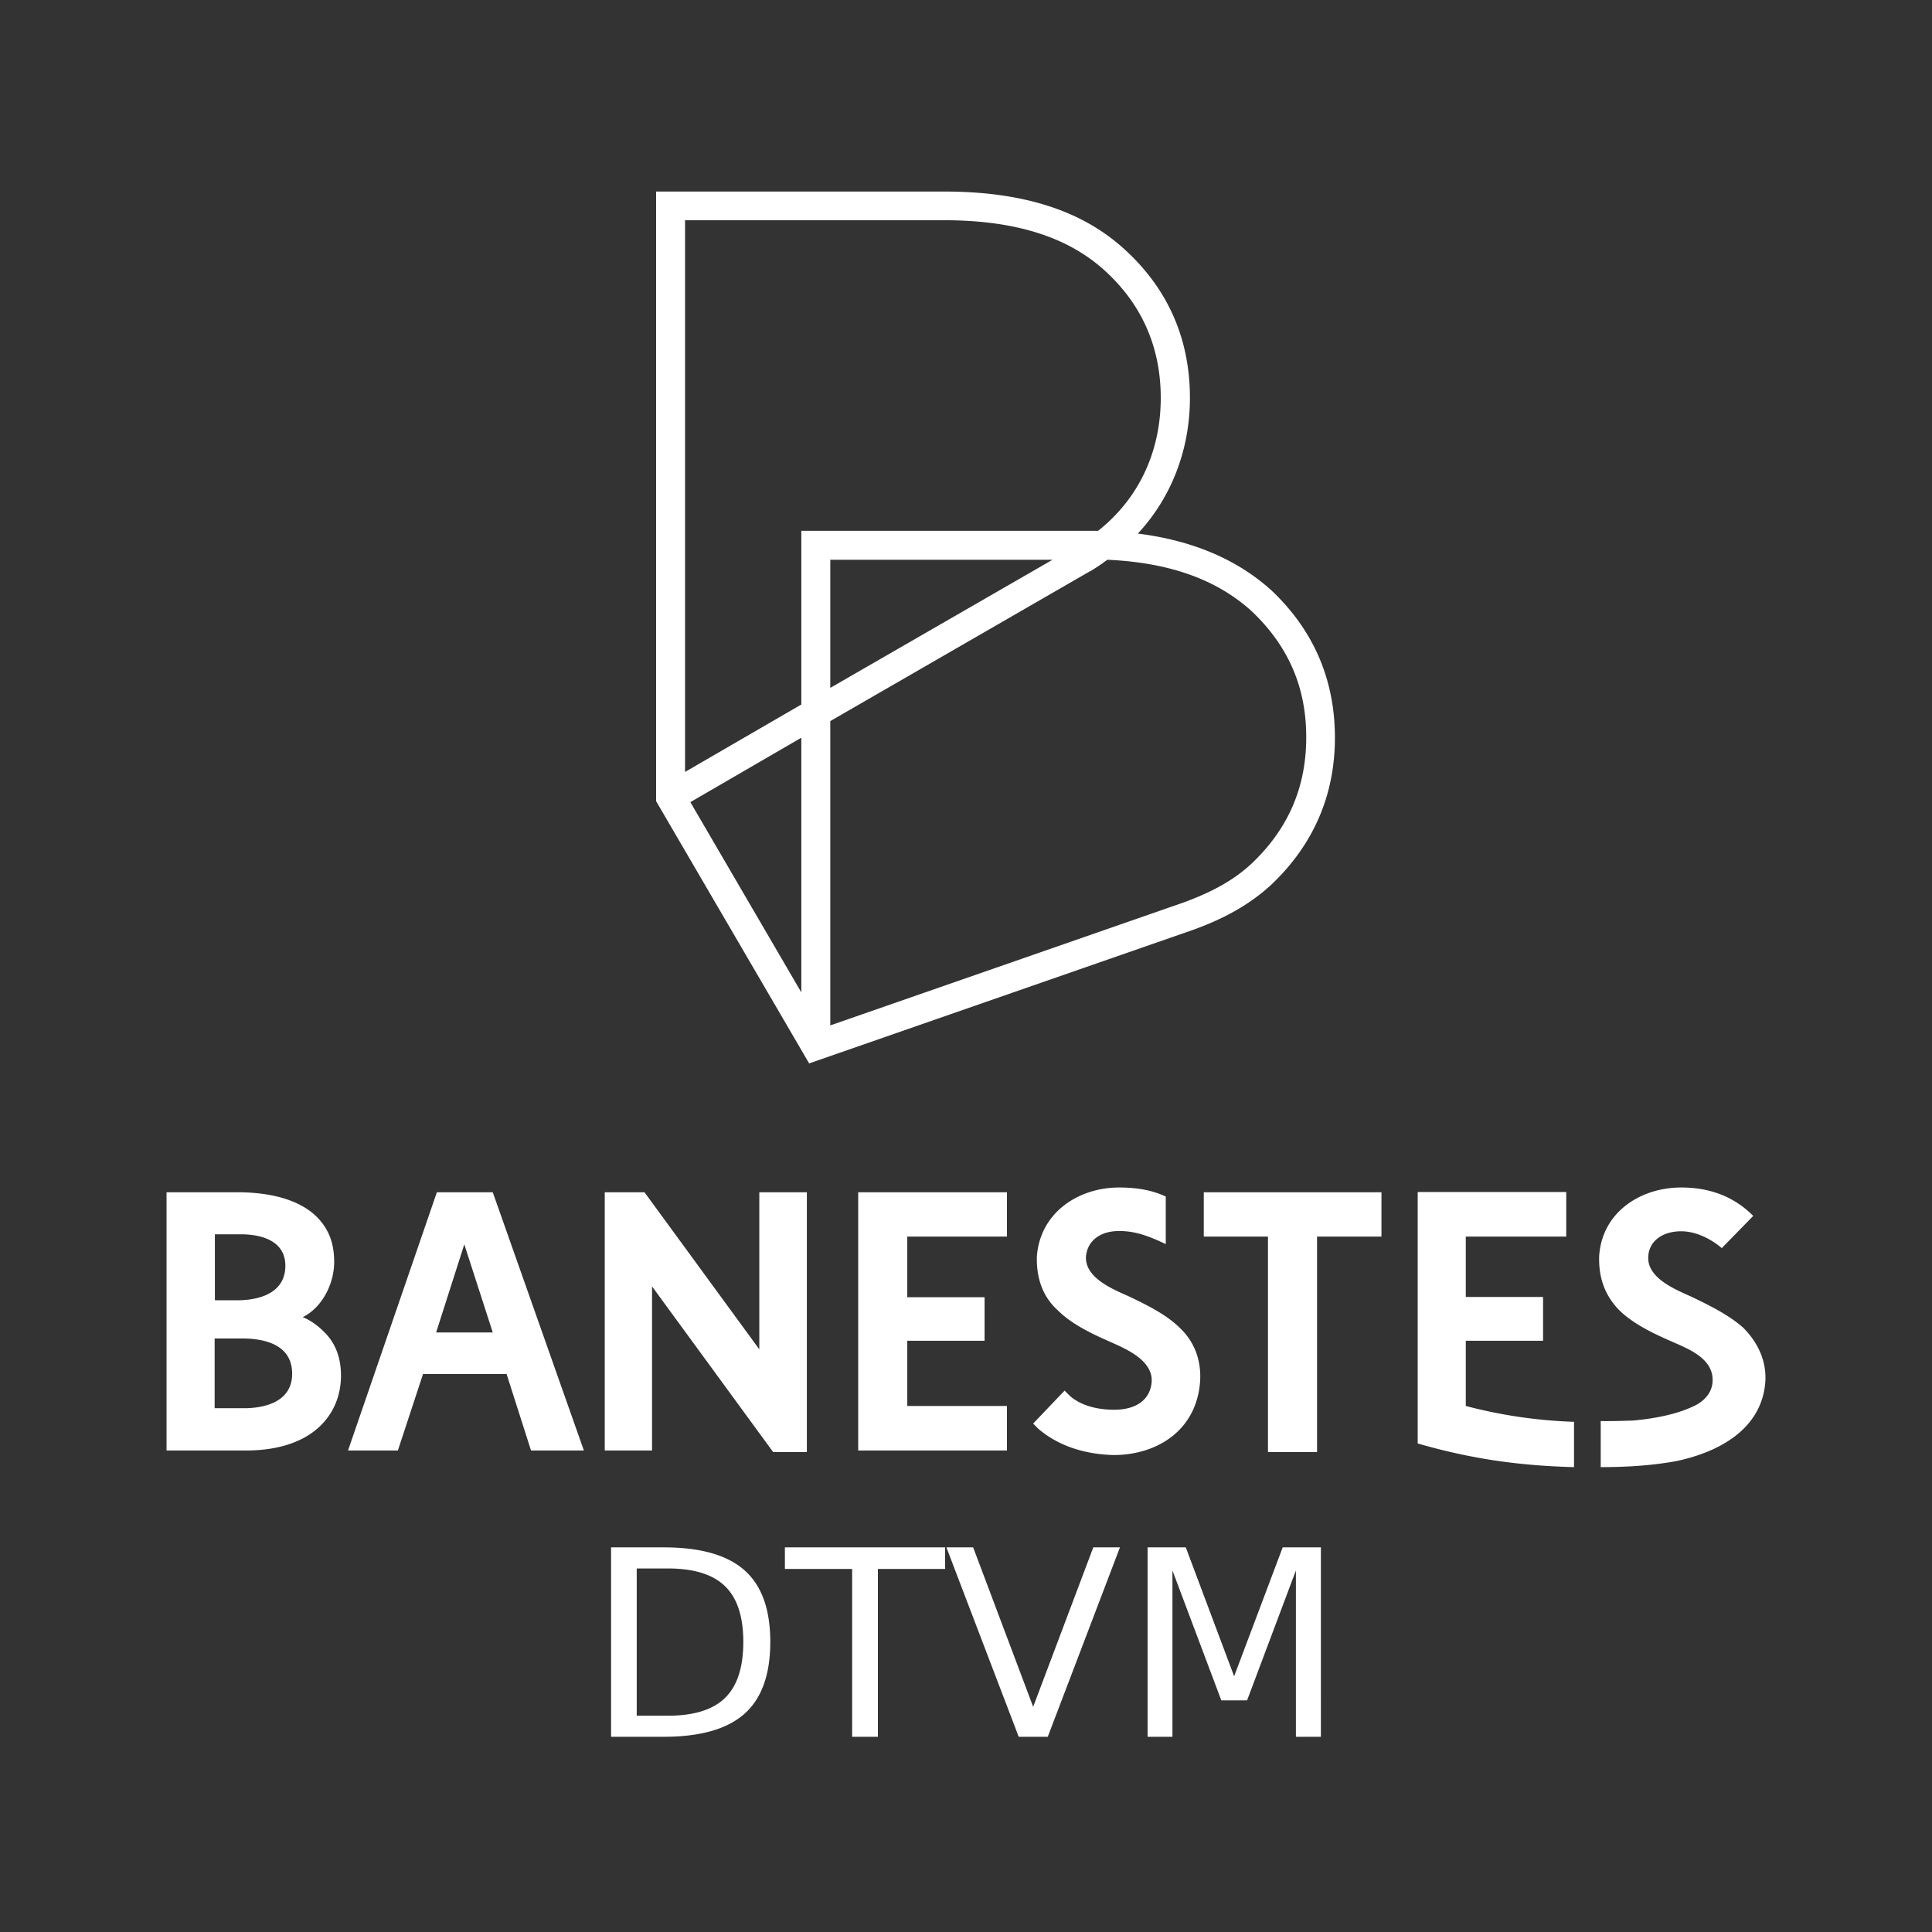 <svg width="116" height="116" xmlns="http://www.w3.org/2000/svg"><rect width="100%" height="100%" fill="#333333" stroke="none"/><path d="M39.393 11.5v36.602l9.189 15.746 23.03-8.01c1.979-.71 3.46-1.571 4.685-2.69 2.554-2.402 3.853-5.394 3.853-8.855 0-3.49-1.284-6.468-3.838-8.871-2.055-1.844-4.73-2.977-7.994-3.385 2.01-2.16 3.127-5.031 3.127-8.144 0-3.522-1.3-6.498-3.853-8.856-2.57-2.388-6.135-3.537-10.91-3.537h-17.29zm1.738 1.723h15.535c4.322 0 7.496 1.013 9.732 3.084 2.192 2.025 3.295 4.578 3.295 7.586 0 3.234-1.33 6.059-3.763 7.978H48.113V42.3l-6.982 4.049V13.223zm8.72 20.386h13.344l-13.343 7.692v-7.692zm16.637 0c3.703.167 6.53 1.165 8.645 3.069 2.221 2.1 3.295 4.578 3.295 7.586 0 3.022-1.089 5.516-3.295 7.601-1.043.967-2.312 1.677-4.08 2.326l-21.201 7.375V43.295l15.609-9.006h.016c.317-.196.604-.378.86-.574.046-.03.106-.075.151-.106zM48.113 44.293v15.293L41.45 48.162l6.664-3.869zm19.07 27.006c-2.357 0-4.699 1.436-4.925 4.096-.046 1.193.27 2.387 1.238 3.263.831.831 1.98 1.39 3.219 1.934.922.408 2.524 1.104 2.433 2.388-.09 1.058-.922 1.663-2.252 1.663-.86 0-1.92-.183-2.66-.832l-.316-.317-1.889 1.979.317.318c1.239 1.058 2.841 1.527 4.504 1.572 2.614 0 4.957-1.467 5.199-4.353.09-1.149-.228-2.342-1.196-3.264-.74-.74-1.751-1.284-3.126-1.933-.922-.409-2.615-1.105-2.524-2.39.09-.906.83-1.51 1.979-1.51h.045c.74 0 1.526.182 2.765.786v-2.857c-.876-.408-1.798-.543-2.81-.543zm33.76 0c-2.448 0-4.744 1.481-4.925 4.096-.046 1.193.273 2.341 1.24 3.308.876.831 2.07 1.39 3.219 1.889.921.408 2.205.922 2.341 2.07.091.831-.407 1.392-1.011 1.71-.922.468-2.223.785-3.78.921-.136 0-1.102.044-1.918.03v2.765c1.874 0 3.308-.137 4.547-.363 2.433-.514 5.11-1.843 5.336-4.745.09-1.375-.544-2.48-1.33-3.265-.786-.695-1.799-1.239-3.174-1.889-.906-.408-2.614-1.102-2.523-2.387.045-.906.83-1.511 1.978-1.511 1.33 0 2.434 1.011 2.434 1.011l1.889-1.933c-1.149-1.164-2.615-1.707-4.323-1.707zm-15.822.271v15.098c3.038.876 5.894 1.33 9.385 1.42v-2.72a29.206 29.206 0 01-6.498-.952v-3.914h4.64v-2.629h-4.64v-3.627h6.031V71.57h-8.918zM10 71.586V87.09h4.775c1.708 0 3.173-.407 4.186-1.238.967-.786 1.512-1.934 1.512-3.264 0-.877-.227-1.8-.922-2.525-.363-.378-.816-.754-1.375-.981 1.148-.56 1.888-1.98 1.888-3.31 0-.605-.09-1.149-.316-1.663-.876-1.934-3.174-2.478-5.244-2.523H10zm16.23 0L20.896 87.09h2.993l1.511-4.594h5.016l1.467 4.594h3.174l-5.471-15.504H26.23zm10.08 0V87.09h2.84v-9.852l7.27 9.944h2.025V71.586H45.59v9.43l-6.893-9.43h-2.386zm15.217 0V87.09h8.932v-2.674h-5.984v-3.914h4.64v-2.615h-4.64v-3.64h5.984v-2.661h-8.932zm20.75 0v2.66h3.854v12.936h2.947V74.246h3.867v-2.66H72.277zm-59.375 2.523h1.557c1.194 0 2.674.363 2.674 1.889 0 1.511-1.33 2.025-2.705 2.07h-1.526V74.11zm14.975.604l1.709 5.289h-3.4l1.691-5.29zm-14.99 5.652h1.662c1.33 0 2.992.362 2.992 2.115 0 1.527-1.345 2.025-2.72 2.07h-1.934v-4.185zM36.69 92.906v11.373h3.16c2.194 0 3.81-.46 4.846-1.379s1.553-2.358 1.553-4.318c0-1.95-.514-3.383-1.545-4.297-1.03-.919-2.65-1.379-4.853-1.379h-3.16zm10.436 0v1.295h4.037v10.078h1.547V94.201h4.037v-1.295h-9.621zm9.697 0l4.342 11.373h1.744l4.334-11.373h-1.6l-3.61 9.574-3.604-9.574h-1.606zm12.08 0v11.373h1.492v-9.986l2.934 7.8h1.547l2.932-7.8v9.986h1.5V92.906h-2.293l-2.916 7.74-2.903-7.74h-2.293zM38.23 94.172h1.858c1.569 0 2.717.355 3.443 1.066.731.706 1.098 1.82 1.098 3.344 0 1.534-.367 2.654-1.098 3.365-.726.711-1.874 1.067-3.443 1.067H38.23v-8.842z" fill="#fff"/></svg>